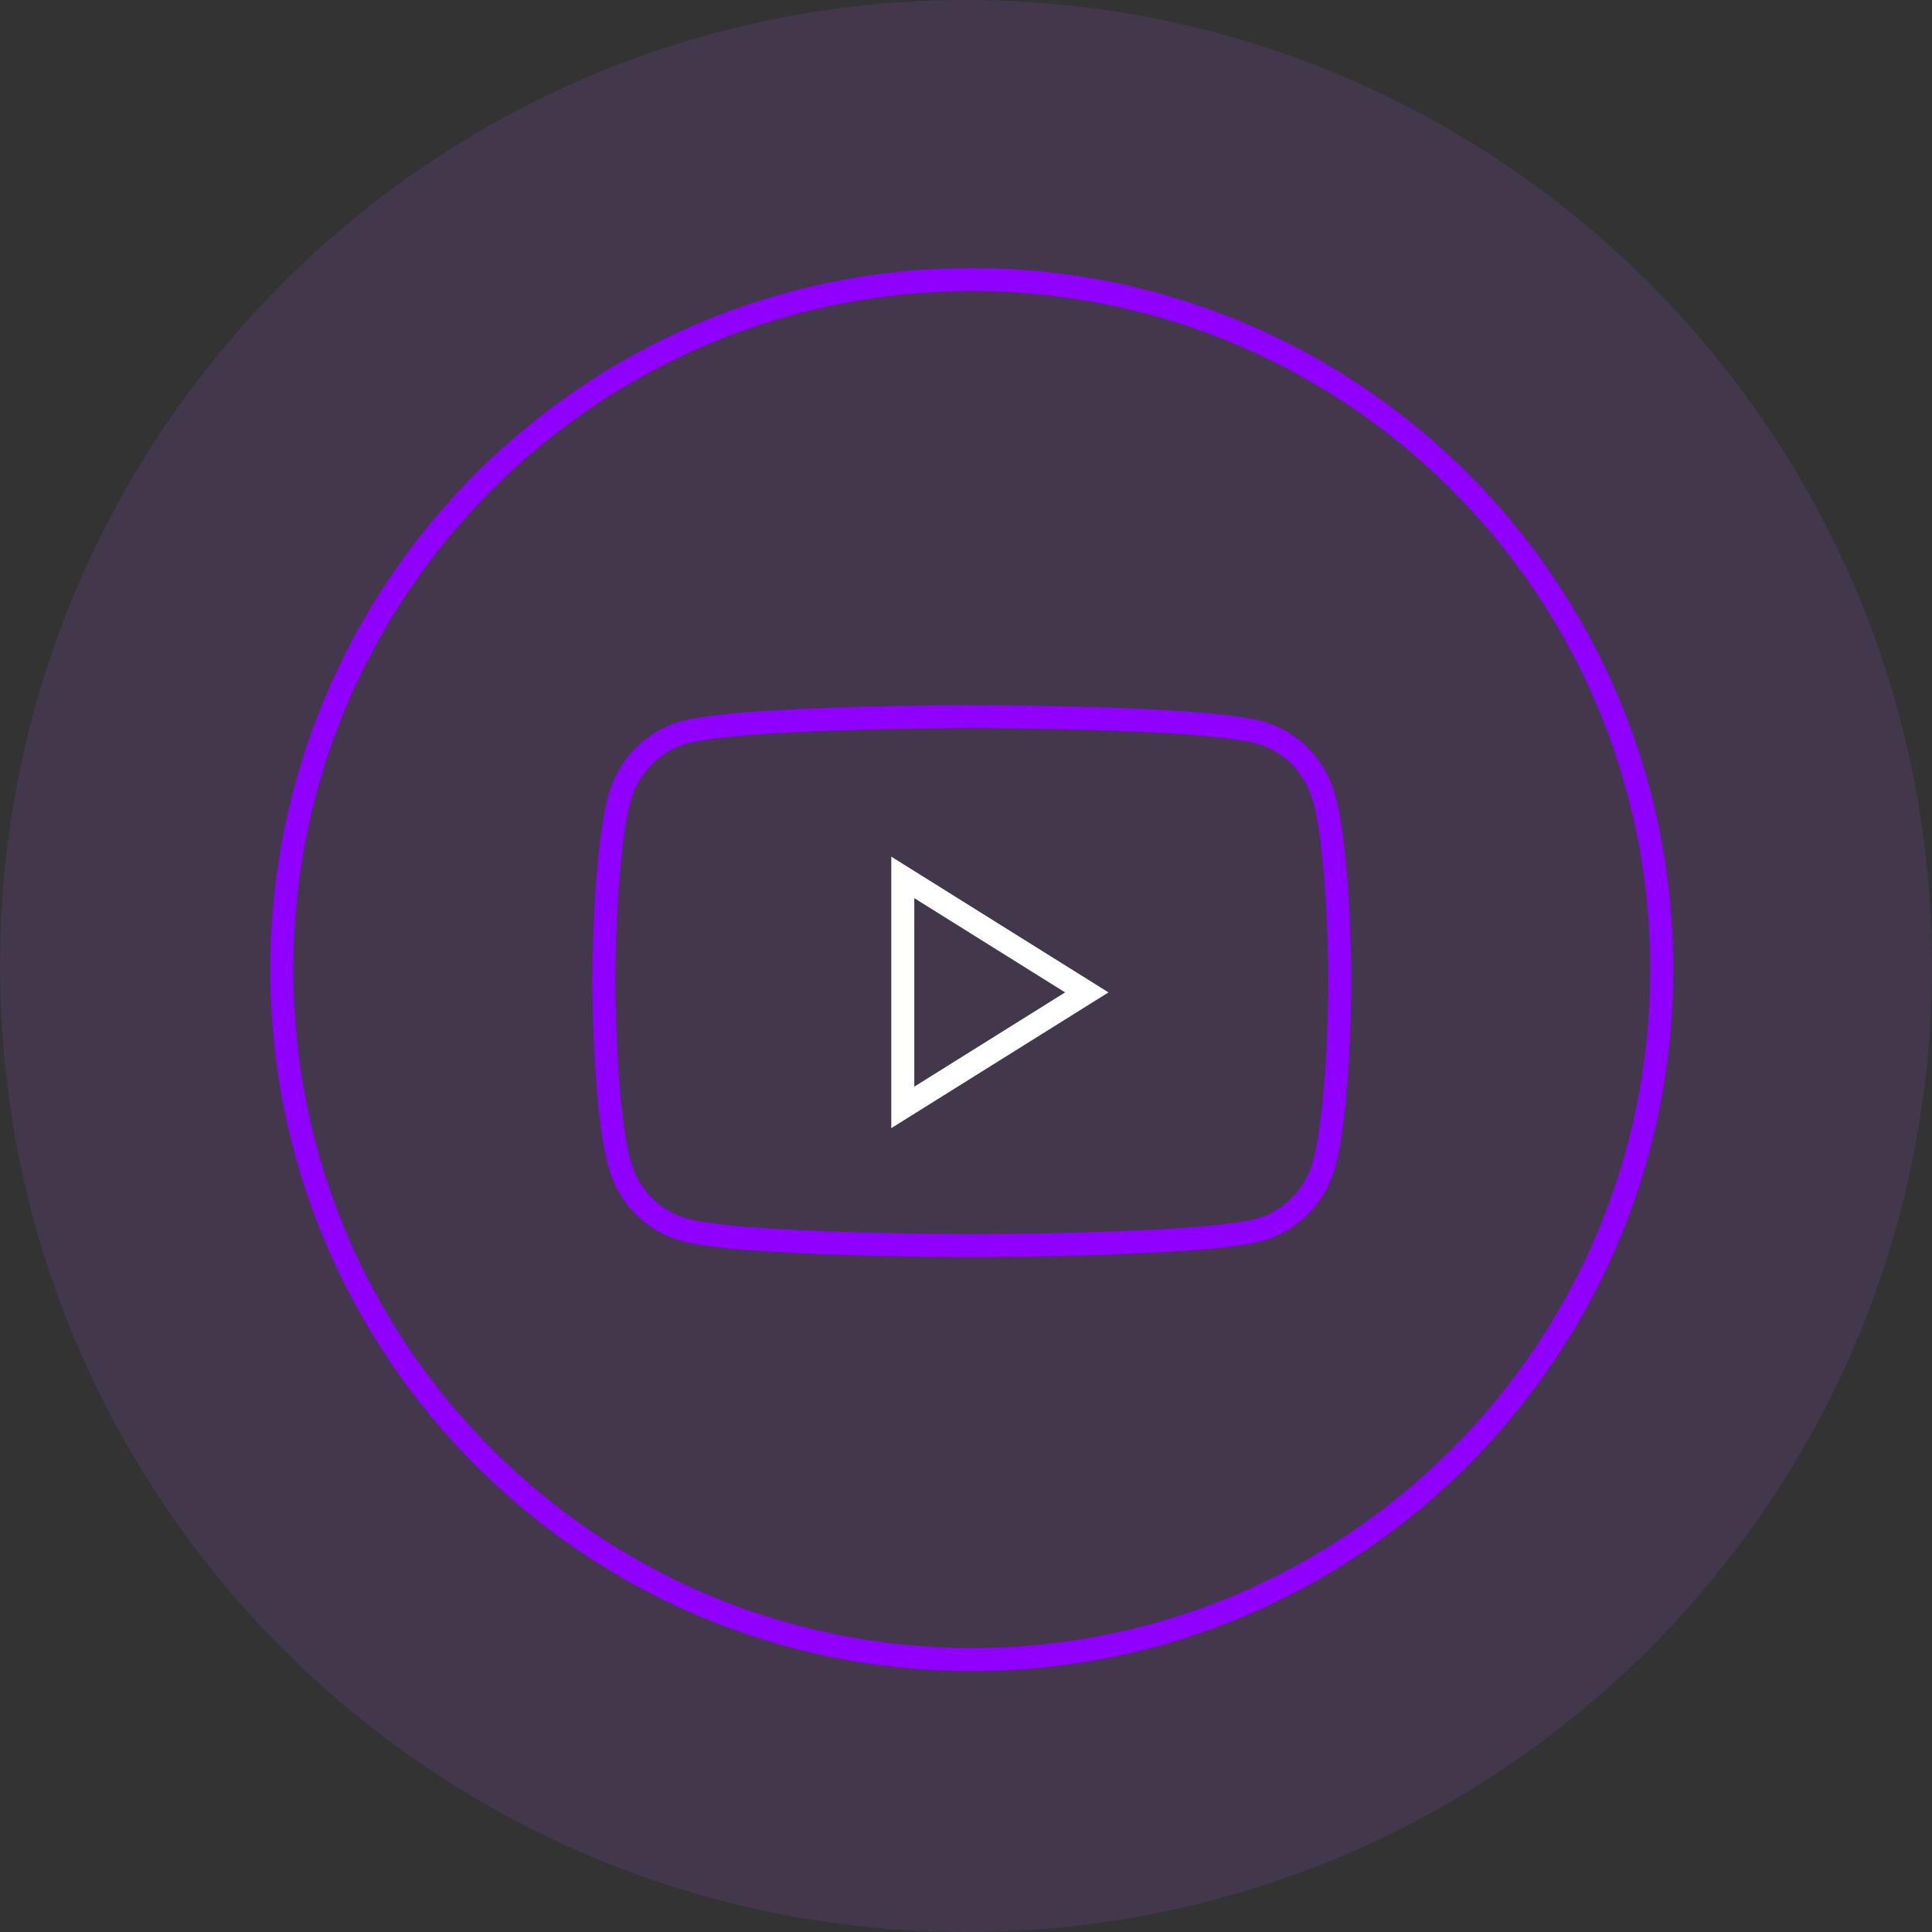 <svg width="21" height="21" viewBox="0 0 21 21" fill="none" xmlns="http://www.w3.org/2000/svg">
<rect x="0" y="0" width="21" height="21" fill="#333333" stroke="none"/>
<path opacity="0.25" fill-rule="evenodd" clip-rule="evenodd" d="M0 10.5C0 4.701 4.701 0 10.5 0C16.299 0 21 4.701 21 10.5C21 16.299 16.299 21 10.5 21C4.701 21 0 16.299 0 10.5Z" fill="#A855F7" fill-opacity="0.5"/>
<path d="M14.396 8.686L14.275 8.718L14.275 8.718L14.396 8.686ZM13.689 7.96L13.656 8.08L13.656 8.08L13.689 7.96ZM14.396 12.64L14.275 12.609L14.275 12.609L14.396 12.64ZM13.689 13.367L13.656 13.246L13.656 13.246L13.689 13.367ZM7.438 13.367L7.471 13.246L7.471 13.246L7.438 13.367ZM6.731 12.64L6.852 12.609L6.851 12.609L6.731 12.64ZM6.731 8.686L6.851 8.718L6.852 8.718L6.731 8.686ZM7.438 7.96L7.471 8.08L7.471 8.08L7.438 7.96ZM3.188 10.538C3.188 6.464 6.49 3.163 10.563 3.163V2.913C6.352 2.913 2.938 6.326 2.938 10.538H3.188ZM10.563 17.913C6.49 17.913 3.188 14.611 3.188 10.538H2.938C2.938 14.749 6.352 18.163 10.563 18.163V17.913ZM17.938 10.538C17.938 14.611 14.636 17.913 10.563 17.913V18.163C14.775 18.163 18.188 14.749 18.188 10.538H17.938ZM10.563 3.163C14.636 3.163 17.938 6.464 17.938 10.538H18.188C18.188 6.326 14.775 2.913 10.563 2.913V3.163ZM14.517 8.655C14.414 8.259 14.111 7.946 13.722 7.839L13.656 8.08C13.956 8.163 14.194 8.406 14.275 8.718L14.517 8.655ZM14.563 10.663C14.688 10.663 14.688 10.663 14.688 10.663C14.688 10.663 14.688 10.663 14.688 10.663C14.688 10.663 14.688 10.663 14.688 10.663C14.688 10.663 14.688 10.662 14.688 10.662C14.688 10.662 14.688 10.661 14.688 10.659C14.688 10.656 14.688 10.653 14.688 10.648C14.688 10.637 14.688 10.623 14.688 10.604C14.688 10.565 14.687 10.51 14.686 10.442C14.683 10.306 14.678 10.117 14.667 9.909C14.646 9.495 14.604 8.989 14.517 8.655L14.275 8.718C14.355 9.024 14.397 9.507 14.418 9.921C14.428 10.127 14.433 10.312 14.436 10.447C14.437 10.514 14.438 10.568 14.438 10.606C14.438 10.624 14.438 10.639 14.438 10.649C14.438 10.653 14.438 10.657 14.438 10.66C14.438 10.661 14.438 10.662 14.438 10.662C14.438 10.663 14.438 10.663 14.438 10.663C14.438 10.663 14.438 10.663 14.438 10.663C14.438 10.663 14.438 10.663 14.438 10.663C14.438 10.663 14.438 10.663 14.563 10.663ZM14.517 12.672C14.604 12.338 14.646 11.832 14.667 11.418C14.678 11.209 14.683 11.021 14.686 10.884C14.687 10.816 14.688 10.761 14.688 10.723C14.688 10.704 14.688 10.689 14.688 10.679C14.688 10.674 14.688 10.67 14.688 10.667C14.688 10.666 14.688 10.665 14.688 10.664C14.688 10.664 14.688 10.664 14.688 10.664C14.688 10.664 14.688 10.663 14.688 10.663C14.688 10.663 14.688 10.663 14.688 10.663C14.688 10.663 14.688 10.663 14.563 10.663C14.438 10.663 14.438 10.663 14.438 10.663C14.438 10.663 14.438 10.663 14.438 10.663C14.438 10.663 14.438 10.663 14.438 10.663C14.438 10.664 14.438 10.664 14.438 10.664C14.438 10.665 14.438 10.666 14.438 10.667C14.438 10.669 14.438 10.673 14.438 10.678C14.438 10.688 14.438 10.702 14.438 10.721C14.438 10.758 14.437 10.812 14.436 10.88C14.433 11.014 14.428 11.2 14.418 11.405C14.397 11.82 14.355 12.302 14.275 12.609L14.517 12.672ZM13.722 13.487C14.111 13.38 14.414 13.067 14.517 12.672L14.275 12.609C14.194 12.92 13.956 13.164 13.656 13.246L13.722 13.487ZM10.563 13.538C10.563 13.663 10.563 13.663 10.563 13.663C10.563 13.663 10.563 13.663 10.563 13.663C10.564 13.663 10.564 13.663 10.564 13.663C10.564 13.663 10.565 13.663 10.565 13.663C10.566 13.663 10.568 13.663 10.571 13.663C10.575 13.663 10.583 13.663 10.592 13.663C10.611 13.663 10.638 13.663 10.673 13.663C10.742 13.663 10.843 13.662 10.965 13.661C11.21 13.658 11.543 13.652 11.896 13.642C12.249 13.631 12.622 13.615 12.947 13.591C13.268 13.566 13.553 13.534 13.722 13.487L13.656 13.246C13.513 13.285 13.251 13.317 12.928 13.341C12.608 13.365 12.239 13.381 11.888 13.392C11.538 13.403 11.206 13.408 10.963 13.411C10.841 13.412 10.741 13.413 10.671 13.413C10.637 13.413 10.61 13.413 10.591 13.413C10.582 13.413 10.575 13.413 10.57 13.413C10.568 13.413 10.566 13.413 10.565 13.413C10.565 13.413 10.564 13.413 10.564 13.413C10.564 13.413 10.564 13.413 10.563 13.413C10.563 13.413 10.563 13.413 10.563 13.413C10.563 13.413 10.563 13.413 10.563 13.538ZM7.405 13.487C7.574 13.534 7.859 13.566 8.18 13.591C8.505 13.615 8.878 13.631 9.231 13.642C9.584 13.652 9.917 13.658 10.161 13.661C10.284 13.662 10.384 13.663 10.454 13.663C10.489 13.663 10.516 13.663 10.535 13.663C10.544 13.663 10.551 13.663 10.556 13.663C10.559 13.663 10.56 13.663 10.562 13.663C10.562 13.663 10.563 13.663 10.563 13.663C10.563 13.663 10.563 13.663 10.563 13.663C10.563 13.663 10.563 13.663 10.563 13.663C10.563 13.663 10.563 13.663 10.563 13.538C10.563 13.413 10.563 13.413 10.563 13.413C10.563 13.413 10.563 13.413 10.563 13.413C10.563 13.413 10.563 13.413 10.563 13.413C10.563 13.413 10.562 13.413 10.562 13.413C10.56 13.413 10.559 13.413 10.556 13.413C10.552 13.413 10.545 13.413 10.535 13.413C10.517 13.413 10.49 13.413 10.455 13.413C10.386 13.413 10.286 13.412 10.164 13.411C9.92 13.408 9.589 13.403 9.238 13.392C8.888 13.381 8.518 13.365 8.199 13.341C7.875 13.317 7.614 13.285 7.471 13.246L7.405 13.487ZM6.61 12.672C6.713 13.067 7.016 13.38 7.405 13.487L7.471 13.246C7.171 13.164 6.933 12.92 6.852 12.609L6.61 12.672ZM6.563 10.663C6.438 10.663 6.438 10.663 6.438 10.663C6.438 10.663 6.438 10.663 6.438 10.663C6.438 10.663 6.438 10.664 6.438 10.664C6.438 10.664 6.438 10.664 6.438 10.664C6.438 10.665 6.438 10.666 6.438 10.667C6.438 10.67 6.438 10.674 6.438 10.679C6.438 10.689 6.439 10.704 6.439 10.723C6.439 10.761 6.44 10.816 6.441 10.884C6.444 11.021 6.449 11.209 6.459 11.418C6.48 11.832 6.522 12.338 6.61 12.672L6.851 12.609C6.772 12.302 6.73 11.82 6.709 11.405C6.699 11.2 6.694 11.014 6.691 10.88C6.69 10.812 6.689 10.758 6.689 10.721C6.689 10.702 6.688 10.688 6.688 10.678C6.688 10.673 6.688 10.669 6.688 10.667C6.688 10.666 6.688 10.665 6.688 10.664C6.688 10.664 6.688 10.664 6.688 10.663C6.688 10.663 6.688 10.663 6.688 10.663C6.688 10.663 6.688 10.663 6.688 10.663C6.688 10.663 6.688 10.663 6.563 10.663ZM6.61 8.655C6.522 8.989 6.48 9.495 6.459 9.909C6.449 10.117 6.444 10.306 6.441 10.442C6.44 10.51 6.439 10.565 6.439 10.604C6.439 10.623 6.438 10.637 6.438 10.648C6.438 10.653 6.438 10.656 6.438 10.659C6.438 10.661 6.438 10.662 6.438 10.662C6.438 10.662 6.438 10.663 6.438 10.663C6.438 10.663 6.438 10.663 6.438 10.663C6.438 10.663 6.438 10.663 6.438 10.663C6.438 10.663 6.438 10.663 6.563 10.663C6.688 10.663 6.688 10.663 6.688 10.663C6.688 10.663 6.688 10.663 6.688 10.663C6.688 10.663 6.688 10.663 6.688 10.663C6.688 10.663 6.688 10.663 6.688 10.662C6.688 10.662 6.688 10.661 6.688 10.66C6.688 10.657 6.688 10.653 6.688 10.649C6.688 10.639 6.689 10.624 6.689 10.606C6.689 10.568 6.69 10.514 6.691 10.447C6.694 10.312 6.699 10.127 6.709 9.921C6.73 9.507 6.772 9.024 6.851 8.718L6.61 8.655ZM7.405 7.839C7.016 7.946 6.713 8.259 6.61 8.655L6.852 8.718C6.933 8.406 7.171 8.163 7.471 8.08L7.405 7.839ZM10.563 7.788C10.563 7.663 10.563 7.663 10.563 7.663C10.563 7.663 10.563 7.663 10.563 7.663C10.563 7.663 10.563 7.663 10.563 7.663C10.563 7.663 10.562 7.663 10.562 7.663C10.56 7.663 10.559 7.663 10.556 7.663C10.551 7.663 10.544 7.663 10.535 7.663C10.516 7.663 10.489 7.663 10.454 7.664C10.384 7.664 10.284 7.665 10.161 7.666C9.917 7.669 9.584 7.674 9.231 7.685C8.878 7.696 8.505 7.712 8.18 7.736C7.859 7.76 7.574 7.793 7.405 7.839L7.471 8.08C7.614 8.041 7.876 8.01 8.199 7.985C8.518 7.961 8.888 7.945 9.238 7.935C9.589 7.924 9.92 7.919 10.164 7.916C10.286 7.915 10.386 7.914 10.455 7.914C10.49 7.913 10.517 7.913 10.535 7.913C10.545 7.913 10.552 7.913 10.556 7.913C10.559 7.913 10.56 7.913 10.562 7.913C10.562 7.913 10.563 7.913 10.563 7.913C10.563 7.913 10.563 7.913 10.563 7.913C10.563 7.913 10.563 7.913 10.563 7.913C10.563 7.913 10.563 7.913 10.563 7.788ZM13.722 7.839C13.553 7.793 13.268 7.76 12.947 7.736C12.622 7.712 12.249 7.696 11.896 7.685C11.543 7.674 11.21 7.669 10.965 7.666C10.843 7.665 10.742 7.664 10.673 7.664C10.638 7.663 10.611 7.663 10.592 7.663C10.583 7.663 10.575 7.663 10.571 7.663C10.568 7.663 10.566 7.663 10.565 7.663C10.565 7.663 10.564 7.663 10.564 7.663C10.564 7.663 10.564 7.663 10.563 7.663C10.563 7.663 10.563 7.663 10.563 7.663C10.563 7.663 10.563 7.663 10.563 7.788C10.563 7.913 10.563 7.913 10.563 7.913C10.563 7.913 10.563 7.913 10.563 7.913C10.564 7.913 10.564 7.913 10.564 7.913C10.564 7.913 10.565 7.913 10.565 7.913C10.566 7.913 10.568 7.913 10.57 7.913C10.575 7.913 10.582 7.913 10.591 7.913C10.61 7.913 10.637 7.913 10.671 7.914C10.741 7.914 10.841 7.915 10.963 7.916C11.206 7.919 11.538 7.924 11.888 7.935C12.239 7.945 12.608 7.961 12.928 7.985C13.251 8.01 13.513 8.041 13.656 8.08L13.722 7.839Z" fill="#8F00FF"/>
<path fill-rule="evenodd" clip-rule="evenodd" d="M9.813 12.037V9.537L11.813 10.787L9.813 12.037Z" stroke="white" stroke-width="0.25"/>
</svg>
